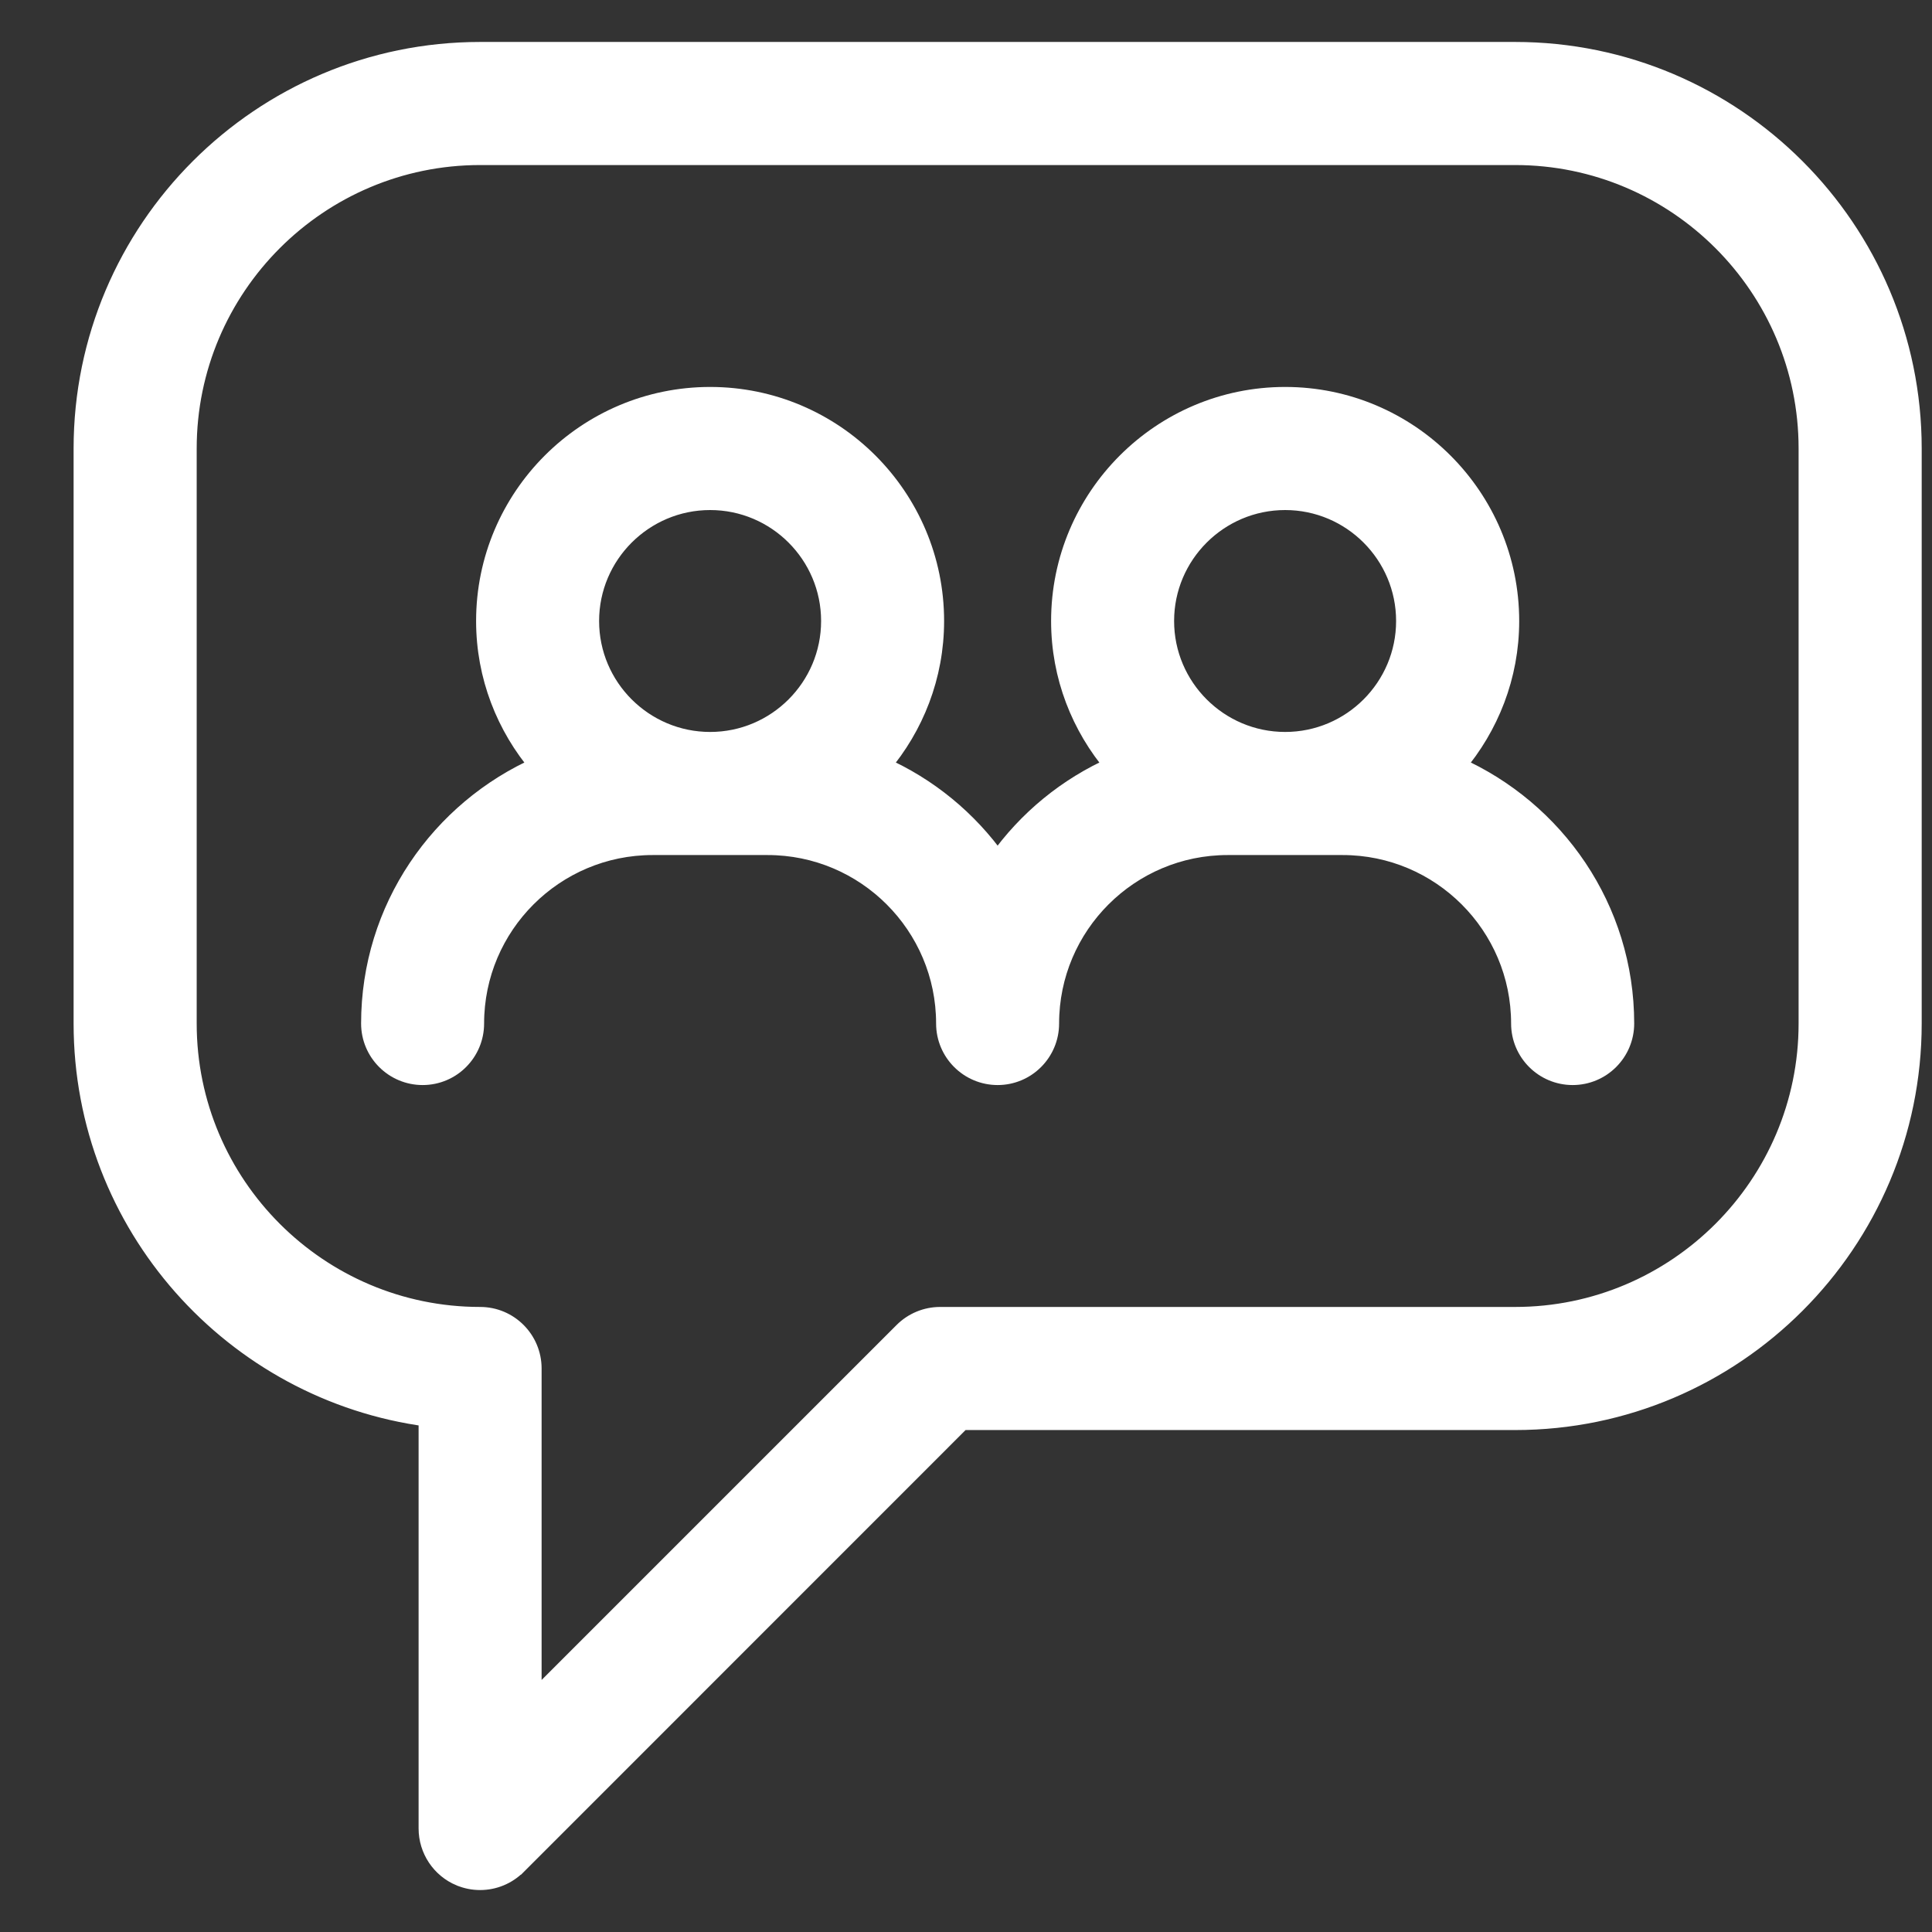 <svg width="21" height="21" viewBox="0 0 21 21" fill="none" xmlns="http://www.w3.org/2000/svg">
<rect x="0" y="0" width="21" height="21" fill="#333333" stroke="none"/>
<g id="Group">
<path id="Vector" d="M5.001 20.401L5.002 20.401C5.072 20.43 5.145 20.444 5.219 20.444C5.367 20.444 5.512 20.386 5.621 20.277L5.622 20.277L10.454 15.444H16.469C18.851 15.444 20.788 13.506 20.788 11.125V4.875C20.788 2.494 18.851 0.556 16.469 0.556H5.219C2.837 0.556 0.9 2.494 0.9 4.875V11.125C0.9 13.314 2.536 15.127 4.65 15.407V19.875C4.65 20.105 4.789 20.313 5.001 20.401ZM9.816 14.473L9.816 14.473L5.787 18.502V14.875C5.787 14.561 5.533 14.306 5.219 14.306C3.465 14.306 2.038 12.879 2.038 11.125V4.875C2.038 3.121 3.465 1.694 5.219 1.694H16.469C18.223 1.694 19.65 3.121 19.65 4.875V11.125C19.65 12.879 18.223 14.306 16.469 14.306H10.219C10.068 14.306 9.923 14.366 9.816 14.473Z" fill="white" stroke="white" stroke-width="0.2"/>
<path id="Vector_2" d="M17.663 11.125C17.663 9.873 16.906 8.801 15.83 8.325C16.191 7.9 16.413 7.351 16.413 6.75C16.413 5.403 15.317 4.306 13.969 4.306C12.621 4.306 11.525 5.403 11.525 6.75C11.525 7.351 11.746 7.9 12.107 8.325C11.598 8.55 11.162 8.909 10.844 9.359C10.525 8.909 10.09 8.55 9.58 8.325C9.941 7.9 10.162 7.351 10.162 6.75C10.162 5.403 9.067 4.306 7.719 4.306C6.371 4.306 5.275 5.403 5.275 6.75C5.275 7.351 5.496 7.9 5.857 8.325C4.781 8.801 4.025 9.873 4.025 11.125C4.025 11.439 4.28 11.694 4.594 11.694C4.908 11.694 5.162 11.439 5.162 11.125C5.162 10.06 6.028 9.194 7.094 9.194H8.344C9.409 9.194 10.275 10.06 10.275 11.125C10.275 11.439 10.53 11.694 10.844 11.694C11.158 11.694 11.412 11.439 11.412 11.125C11.412 10.06 12.278 9.194 13.344 9.194H14.594C15.659 9.194 16.525 10.06 16.525 11.125C16.525 11.439 16.78 11.694 17.094 11.694C17.408 11.694 17.663 11.439 17.663 11.125ZM7.719 5.444C8.439 5.444 9.025 6.03 9.025 6.75C9.025 7.47 8.439 8.056 7.719 8.056C6.999 8.056 6.412 7.47 6.412 6.75C6.412 6.03 6.999 5.444 7.719 5.444ZM13.969 5.444C14.689 5.444 15.275 6.03 15.275 6.75C15.275 7.47 14.689 8.056 13.969 8.056C13.249 8.056 12.662 7.47 12.662 6.75C12.662 6.03 13.249 5.444 13.969 5.444Z" fill="white" stroke="white" stroke-width="0.2"/>
</g>
</svg>
